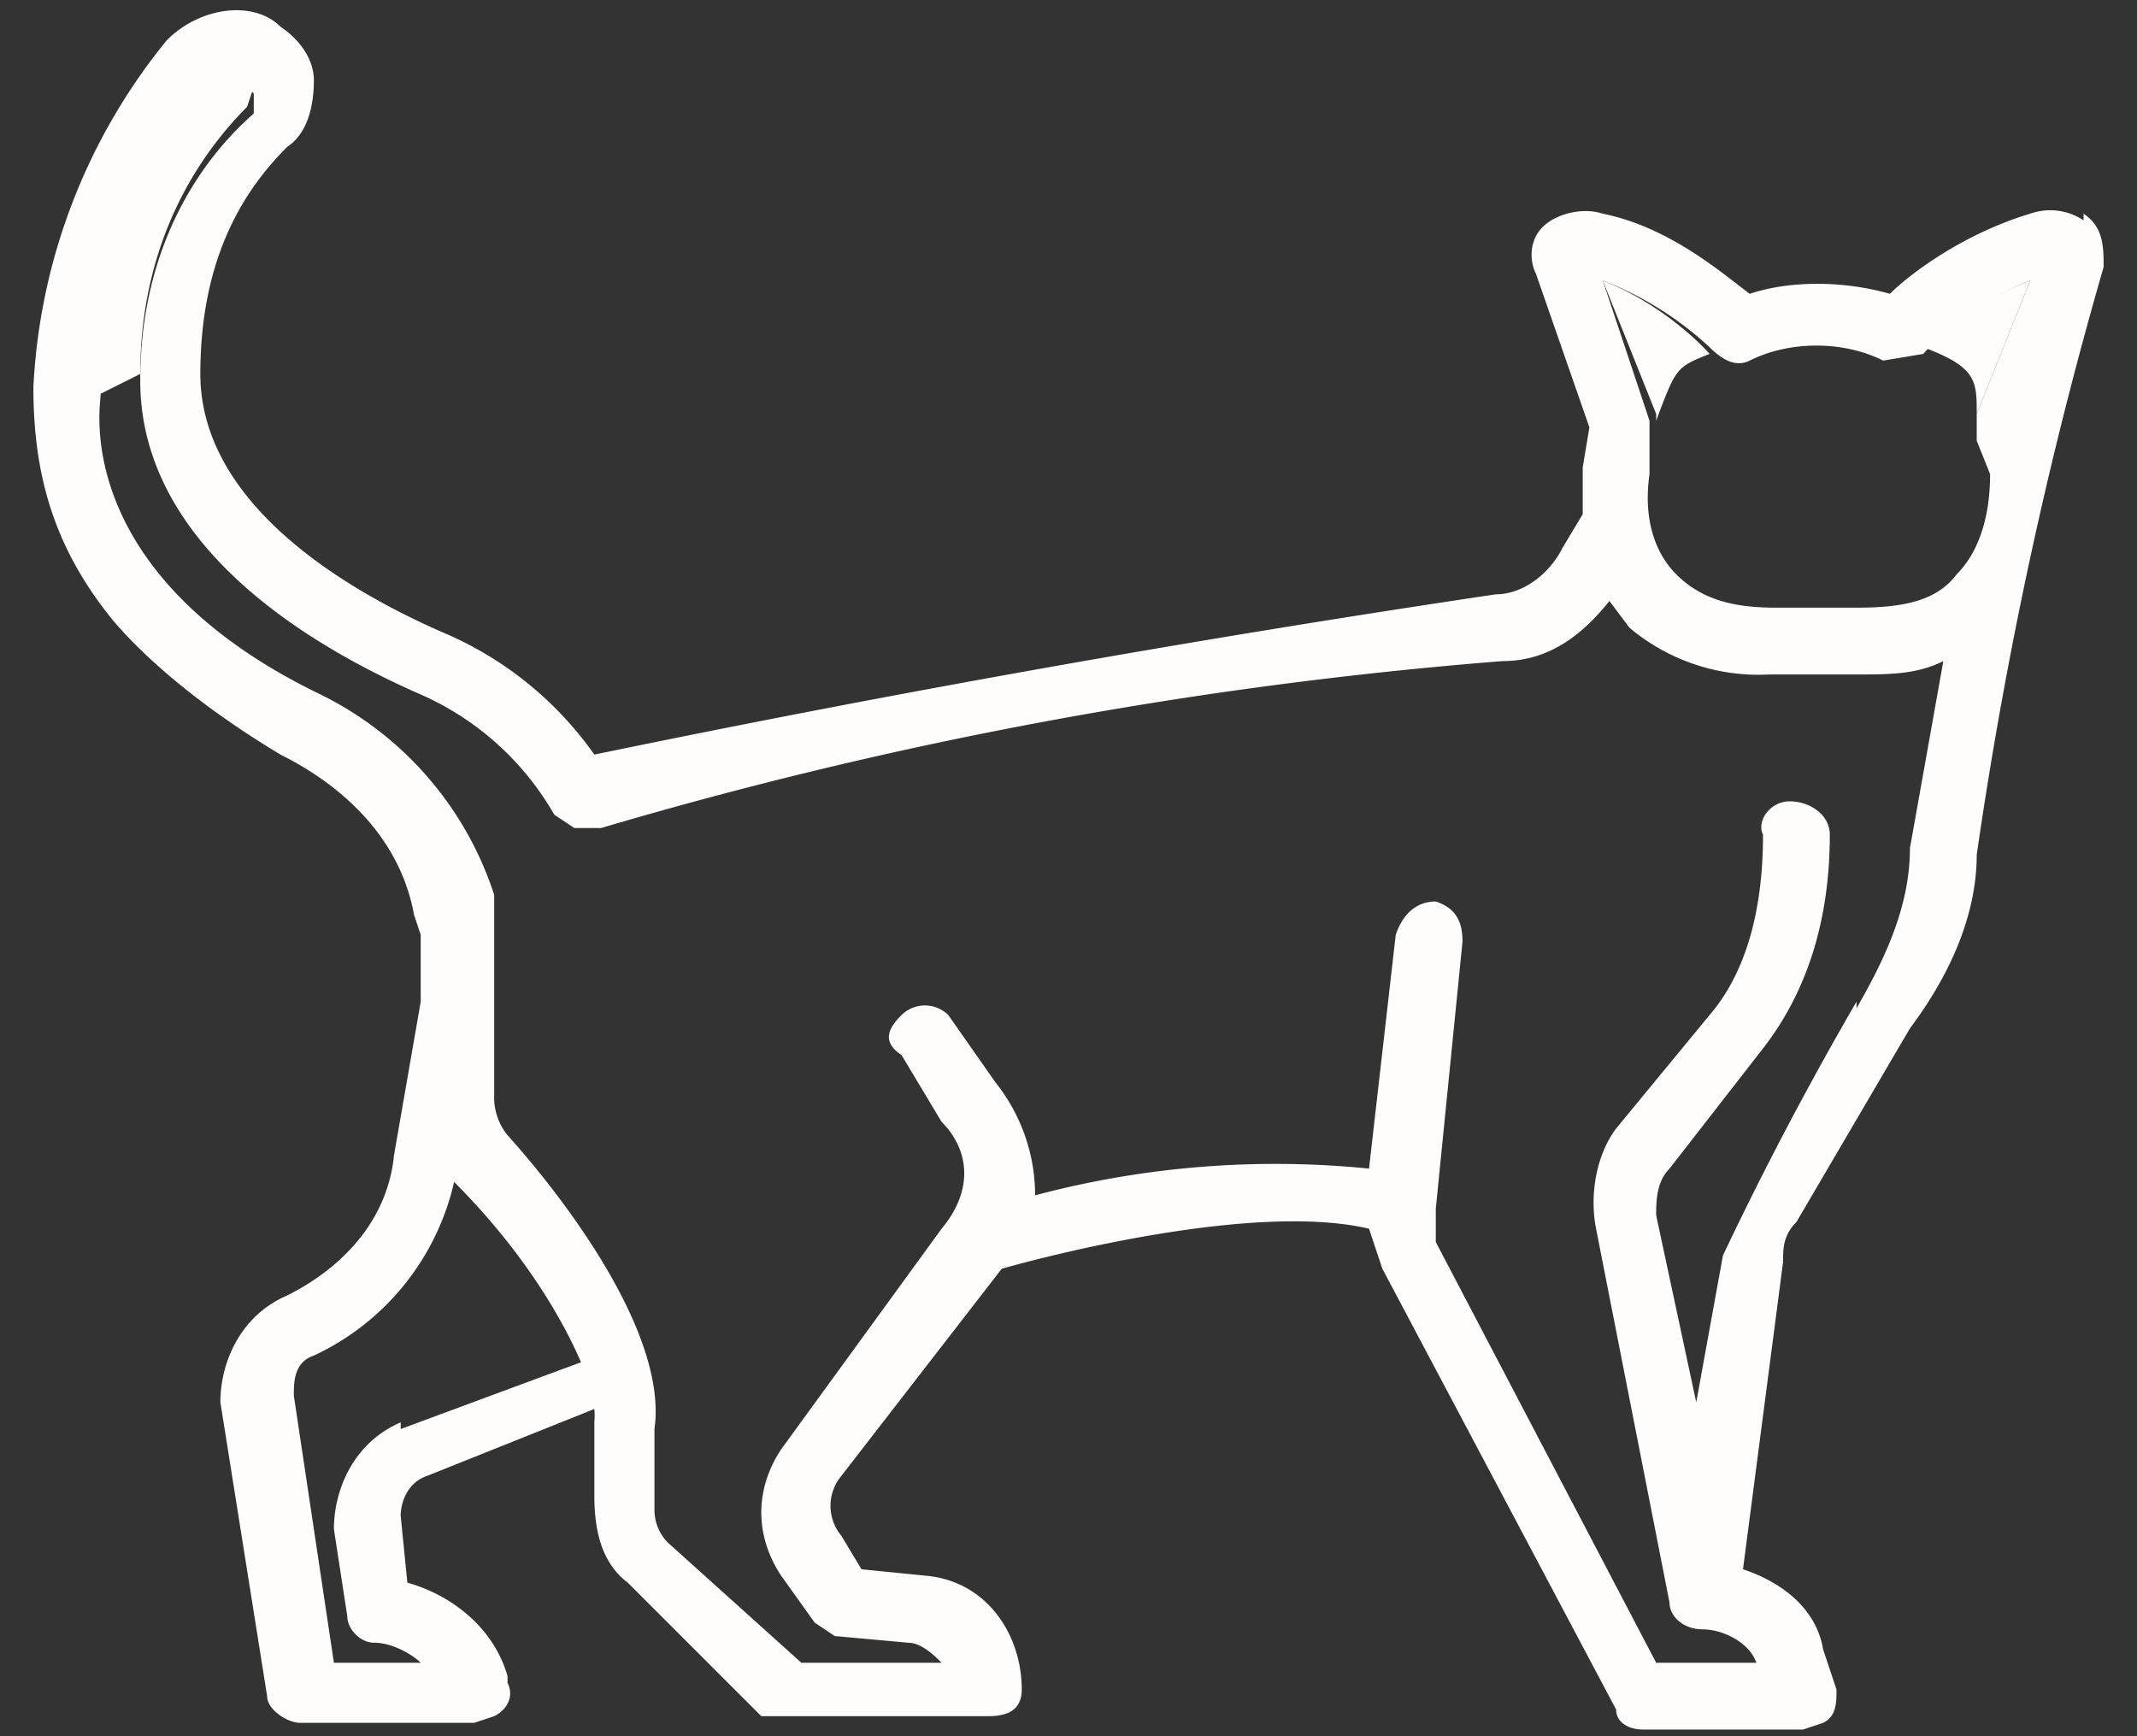 <svg width="32" height="26" fill="none" xmlns="http://www.w3.org/2000/svg"><rect width="100%" height="100%" fill="#333333" stroke="none"/><path d="M31.2 3.3a.9.9 0 0 0-.8-.1c-1 .3-1.8.9-2.1 1.2-.7-.2-1.5-.2-2.1 0-.4-.3-1.2-1-2.2-1.2-.3-.1-.7 0-.9.2-.2.2-.2.5-.1.7l.8 2.3-.1.6v.7l-.3.5c-.2.4-.6.7-1 .7a243.2 243.2 0 0 0-13.5 2.4 5.3 5.3 0 0 0-2.2-1.8C5.3 8.9 3 7.6 3 5.6c0-1.8.7-2.8 1.3-3.4.3-.2.4-.6.4-1 0-.3-.2-.6-.5-.8C3.8 0 3 .1 2.5.6a8.9 8.9 0 0 0-2 5.2c0 1.3.3 2.4 1.2 3.5.6.7 1.5 1.4 2.5 2 1 .5 1.8 1.3 2 2.4l.1.3V15l-.4 2.3c-.1 1-.8 1.7-1.6 2.1-.7.3-1 1-1 1.6l.7 4.4c0 .2.3.4.5.4h2.6l.3-.1c.2-.1.3-.3.2-.5v-.1c-.2-.7-.8-1.2-1.5-1.4l-.1-1c0-.2.1-.5.4-.6l2.5-1a1.2 1.2 0 0 1 0 .2v1.1c0 .5.1 1 .5 1.3l2 2h3.4c.3 0 .5-.1.5-.4 0-.8-.5-1.6-1.4-1.7l-1-.1-.3-.5a.7.7 0 0 1 0-.9L15 19c.7-.2 3.8-1 5.5-.6l.2.6 3.5 6.6c0 .2.2.3.4.3H27l.3-.1c.2-.1.2-.3.2-.5l-.2-.6c-.1-.6-.6-1-1.2-1.2l.6-4.6c0-.2 0-.4.2-.6l1.7-2.9c.6-.8 1-1.7 1-2.6A65.3 65.3 0 0 1 31.5 4c0-.3 0-.6-.3-.8ZM6 21.3c-.7.3-1 1-1 1.6l.2 1.3c0 .2.2.4.4.4.3 0 .6.2.7.3H5l-.6-4c0-.2 0-.5.3-.6a3.8 3.8 0 0 0 2.1-2.6c1 1 1.6 2 1.9 2.7l-2.7 1ZM27.8 15a51.8 51.8 0 0 0-2 3.8l-.4 2.2-.6-2.8c0-.2 0-.5.2-.7l1.4-1.8c.7-.9 1-2 1-3.2 0-.3-.3-.5-.6-.5s-.5.3-.4.5c0 1-.2 2-.8 2.7l-1.4 1.7c-.3.4-.4 1-.3 1.5L25 24c0 .2.2.4.5.4s.7.2.8.5h-1.5l-3.3-6.3v-.5l.4-4c0-.3-.1-.5-.4-.6-.3 0-.5.2-.6.5l-.4 3.5a14 14 0 0 0-5 .4c0-.6-.2-1.2-.6-1.7l-.7-1a.5.5 0 0 0-.7 0c-.2.2-.3.4 0 .6l.6 1c.4.4.5 1 0 1.6l-2.4 3.3c-.4.6-.4 1.3 0 1.9l.5.7.3.2 1.1.1c.2 0 .4.2.5.3H12l-2-1.8a.7.7 0 0 1-.2-.5v-1.2C10 20 8.5 18 7.6 17a.9.9 0 0 1-.2-.6v-3a5.1 5.1 0 0 0-2.6-3C1.9 9 1.4 7.1 1.5 6c.2-2.6 1.2-4.1 1.8-4.7 0-.2.3-.2.4 0l.1.1v.3c-.8.7-1.7 2-1.7 4 0 2.5 2.6 4 4.2 4.7a4.3 4.3 0 0 1 2 1.8l.3.2H9a66 66 0 0 1 13.5-2.5c.7 0 1.2-.4 1.6-.9l.3.4a3 3 0 0 0 2.1.7h1.3c.5 0 .9 0 1.3-.2l-.5 2.8c0 .9-.4 1.7-.8 2.4Zm1.8-8.7v.3l.2.5c0 .7-.2 1.2-.5 1.5-.3.4-.8.5-1.5.5h-1.2c-.6 0-1.1-.1-1.5-.5-.3-.3-.5-.8-.4-1.5v-.8L24 4.2a5 5 0 0 1 1.6 1c.2.2.4.3.6.2.6-.3 1.4-.3 2 0l.6-.1s.6-.7 1.6-1.1l-.8 2Z" fill="#FFFDFB"/><path d="M24.8 6.3c.3-.8.3-.8.8-1 0 0-.6-.7-1.6-1.1l.8 2ZM30.4 4.2c-1 .4-1.6 1-1.6 1 .8.3.8.5.8 1l.8-2ZM3.3 1.2c-.6.6-1.6 2-1.8 4.7l.6-.3c0-2 .9-3.3 1.6-4l.1-.3-.1-.2a.3.3 0 0 0-.4 0Z" fill="#FFFDFB"/></svg>
